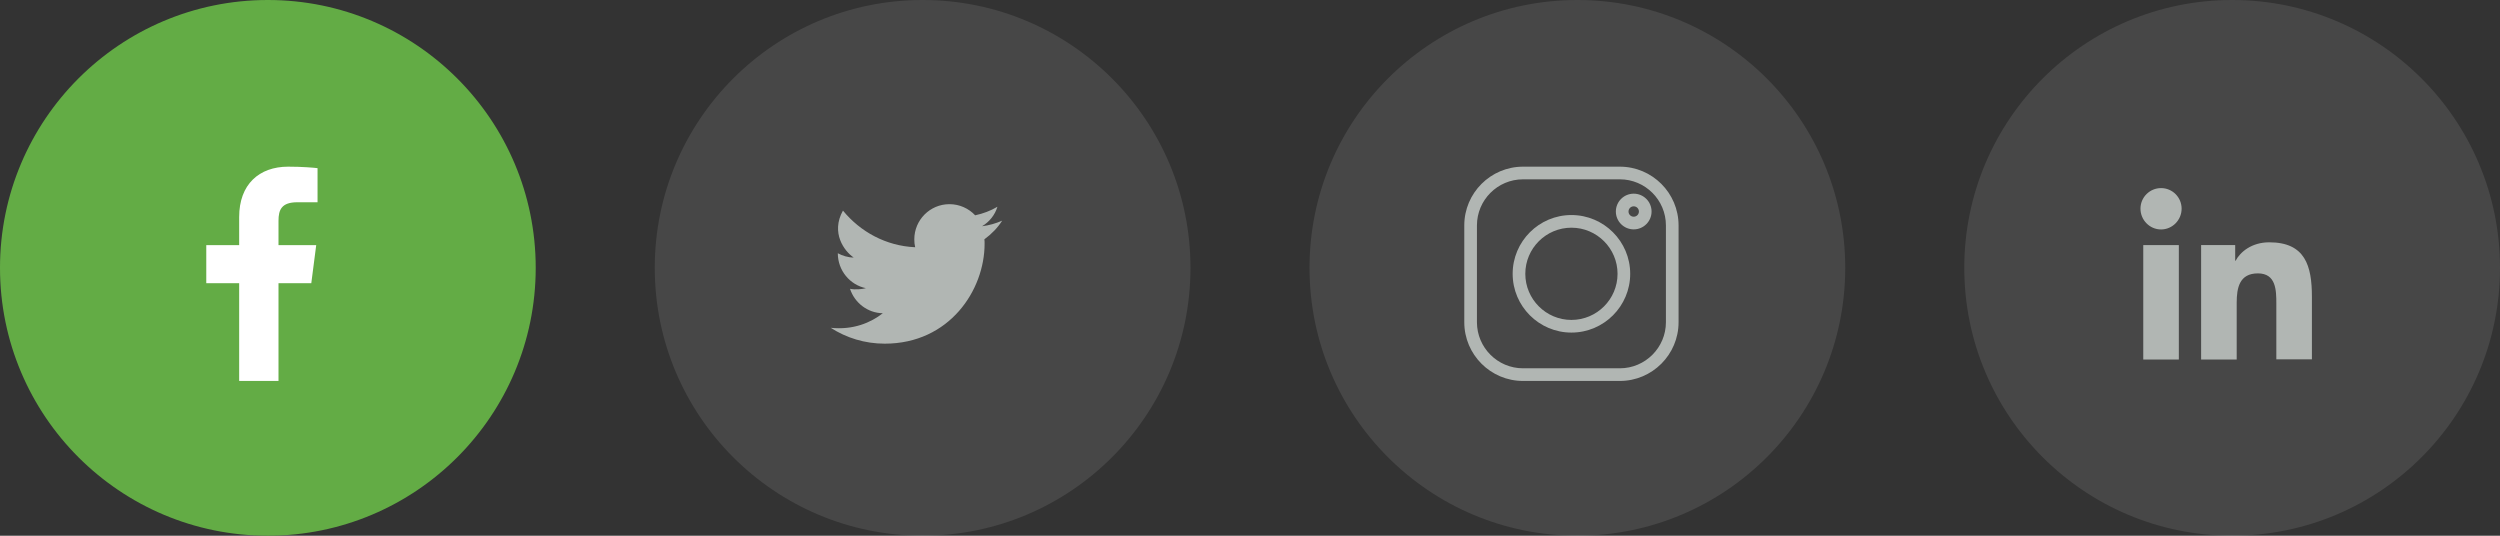 <svg width="210" height="45" viewBox="0 0 210 45" fill="none" xmlns="http://www.w3.org/2000/svg">
<rect x="0" y="0" width="210" height="45" fill="#333333" stroke="none"/>
<circle cx="22.5" cy="22.5" r="22.5" fill="#63AC45"/>
<path d="M23.394 32V23.79H26.149L26.562 20.589H23.394V18.546C23.394 17.62 23.65 16.989 24.98 16.989L26.674 16.988V14.125C26.381 14.087 25.375 14 24.205 14C21.762 14 20.09 15.491 20.09 18.229V20.589H17.327V23.79H20.09V32H23.394Z" fill="white"/>
<circle cx="77.5" cy="22.5" r="22.5" fill="white" fill-opacity="0.1"/>
<path d="M84.182 18.536C83.642 18.77 83.084 18.932 82.49 19.004C83.102 18.644 83.57 18.068 83.786 17.366C83.21 17.708 82.58 17.942 81.914 18.086C81.374 17.51 80.6 17.15 79.754 17.15C78.116 17.15 76.802 18.482 76.802 20.102C76.802 20.336 76.82 20.552 76.874 20.768C74.426 20.66 72.266 19.472 70.808 17.69C69.764 19.562 70.934 21.11 71.708 21.632C71.24 21.632 70.772 21.488 70.376 21.272C70.376 22.73 71.402 23.936 72.734 24.206C72.446 24.296 71.798 24.35 71.402 24.26C71.78 25.43 72.878 26.294 74.156 26.312C73.148 27.104 71.672 27.734 69.782 27.536C71.096 28.382 72.644 28.868 74.318 28.868C79.754 28.868 82.706 24.368 82.706 20.48C82.706 20.354 82.706 20.228 82.688 20.102C83.3 19.652 83.804 19.13 84.182 18.536Z" fill="#B1B6B3"/>
<circle cx="132.5" cy="22.5" r="22.5" fill="white" fill-opacity="0.1"/>
<g clip-path="url(#clip0_96_11952)">
<path d="M136.066 14H127.934C125.214 14 123 16.214 123 18.934V27.066C123 29.787 125.214 32 127.934 32H136.066C138.786 32 141 29.787 141 27.066V18.934C141 16.214 138.786 14 136.066 14ZM139.937 27.066C139.937 29.2 138.2 30.937 136.066 30.937H127.934C125.8 30.937 124.063 29.2 124.063 27.066V18.934C124.063 16.8 125.8 15.063 127.934 15.063H136.066C138.2 15.063 139.937 16.8 139.937 18.934V27.066Z" fill="#B1B6B3"/>
<path d="M132 18.063C129.278 18.063 127.063 20.278 127.063 23C127.063 25.722 129.278 27.937 132 27.937C134.722 27.937 136.937 25.722 136.937 23C136.937 20.278 134.722 18.063 132 18.063ZM132 26.874C129.864 26.874 128.126 25.136 128.126 23C128.126 20.864 129.864 19.126 132 19.126C134.136 19.126 135.874 20.864 135.874 23C135.874 25.136 134.136 26.874 132 26.874Z" fill="#B1B6B3"/>
<path d="M137.232 16.268C136.405 16.268 135.732 16.941 135.732 17.768C135.732 18.595 136.405 19.268 137.232 19.268C138.059 19.268 138.732 18.595 138.732 17.768C138.732 16.941 138.059 16.268 137.232 16.268ZM137.232 18.204C136.991 18.204 136.795 18.009 136.795 17.768C136.795 17.527 136.991 17.331 137.232 17.331C137.473 17.331 137.669 17.527 137.669 17.768C137.669 18.009 137.473 18.204 137.232 18.204Z" fill="#B1B6B3"/>
</g>
<circle cx="187.5" cy="22.5" r="22.5" fill="white" fill-opacity="0.1"/>
<path d="M194.2 30.2V24.926C194.2 22.334 193.642 20.354 190.618 20.354C189.16 20.354 188.188 21.146 187.792 21.902H187.756V20.588H184.894V30.2H187.882V25.43C187.882 24.17 188.116 22.964 189.664 22.964C191.194 22.964 191.212 24.386 191.212 25.502V30.182H194.2V30.2Z" fill="#B1B6B3"/>
<path d="M180.034 20.588H183.022V30.2H180.034V20.588Z" fill="#B1B6B3"/>
<path d="M181.528 15.8C180.574 15.8 179.8 16.574 179.8 17.528C179.8 18.482 180.574 19.274 181.528 19.274C182.482 19.274 183.256 18.482 183.256 17.528C183.256 16.574 182.482 15.8 181.528 15.8Z" fill="#B1B6B3"/>
<defs>
<clipPath id="clip0_96_11952">
<rect width="18" height="18" fill="white" transform="translate(123 14)"/>
</clipPath>
</defs>
</svg>
